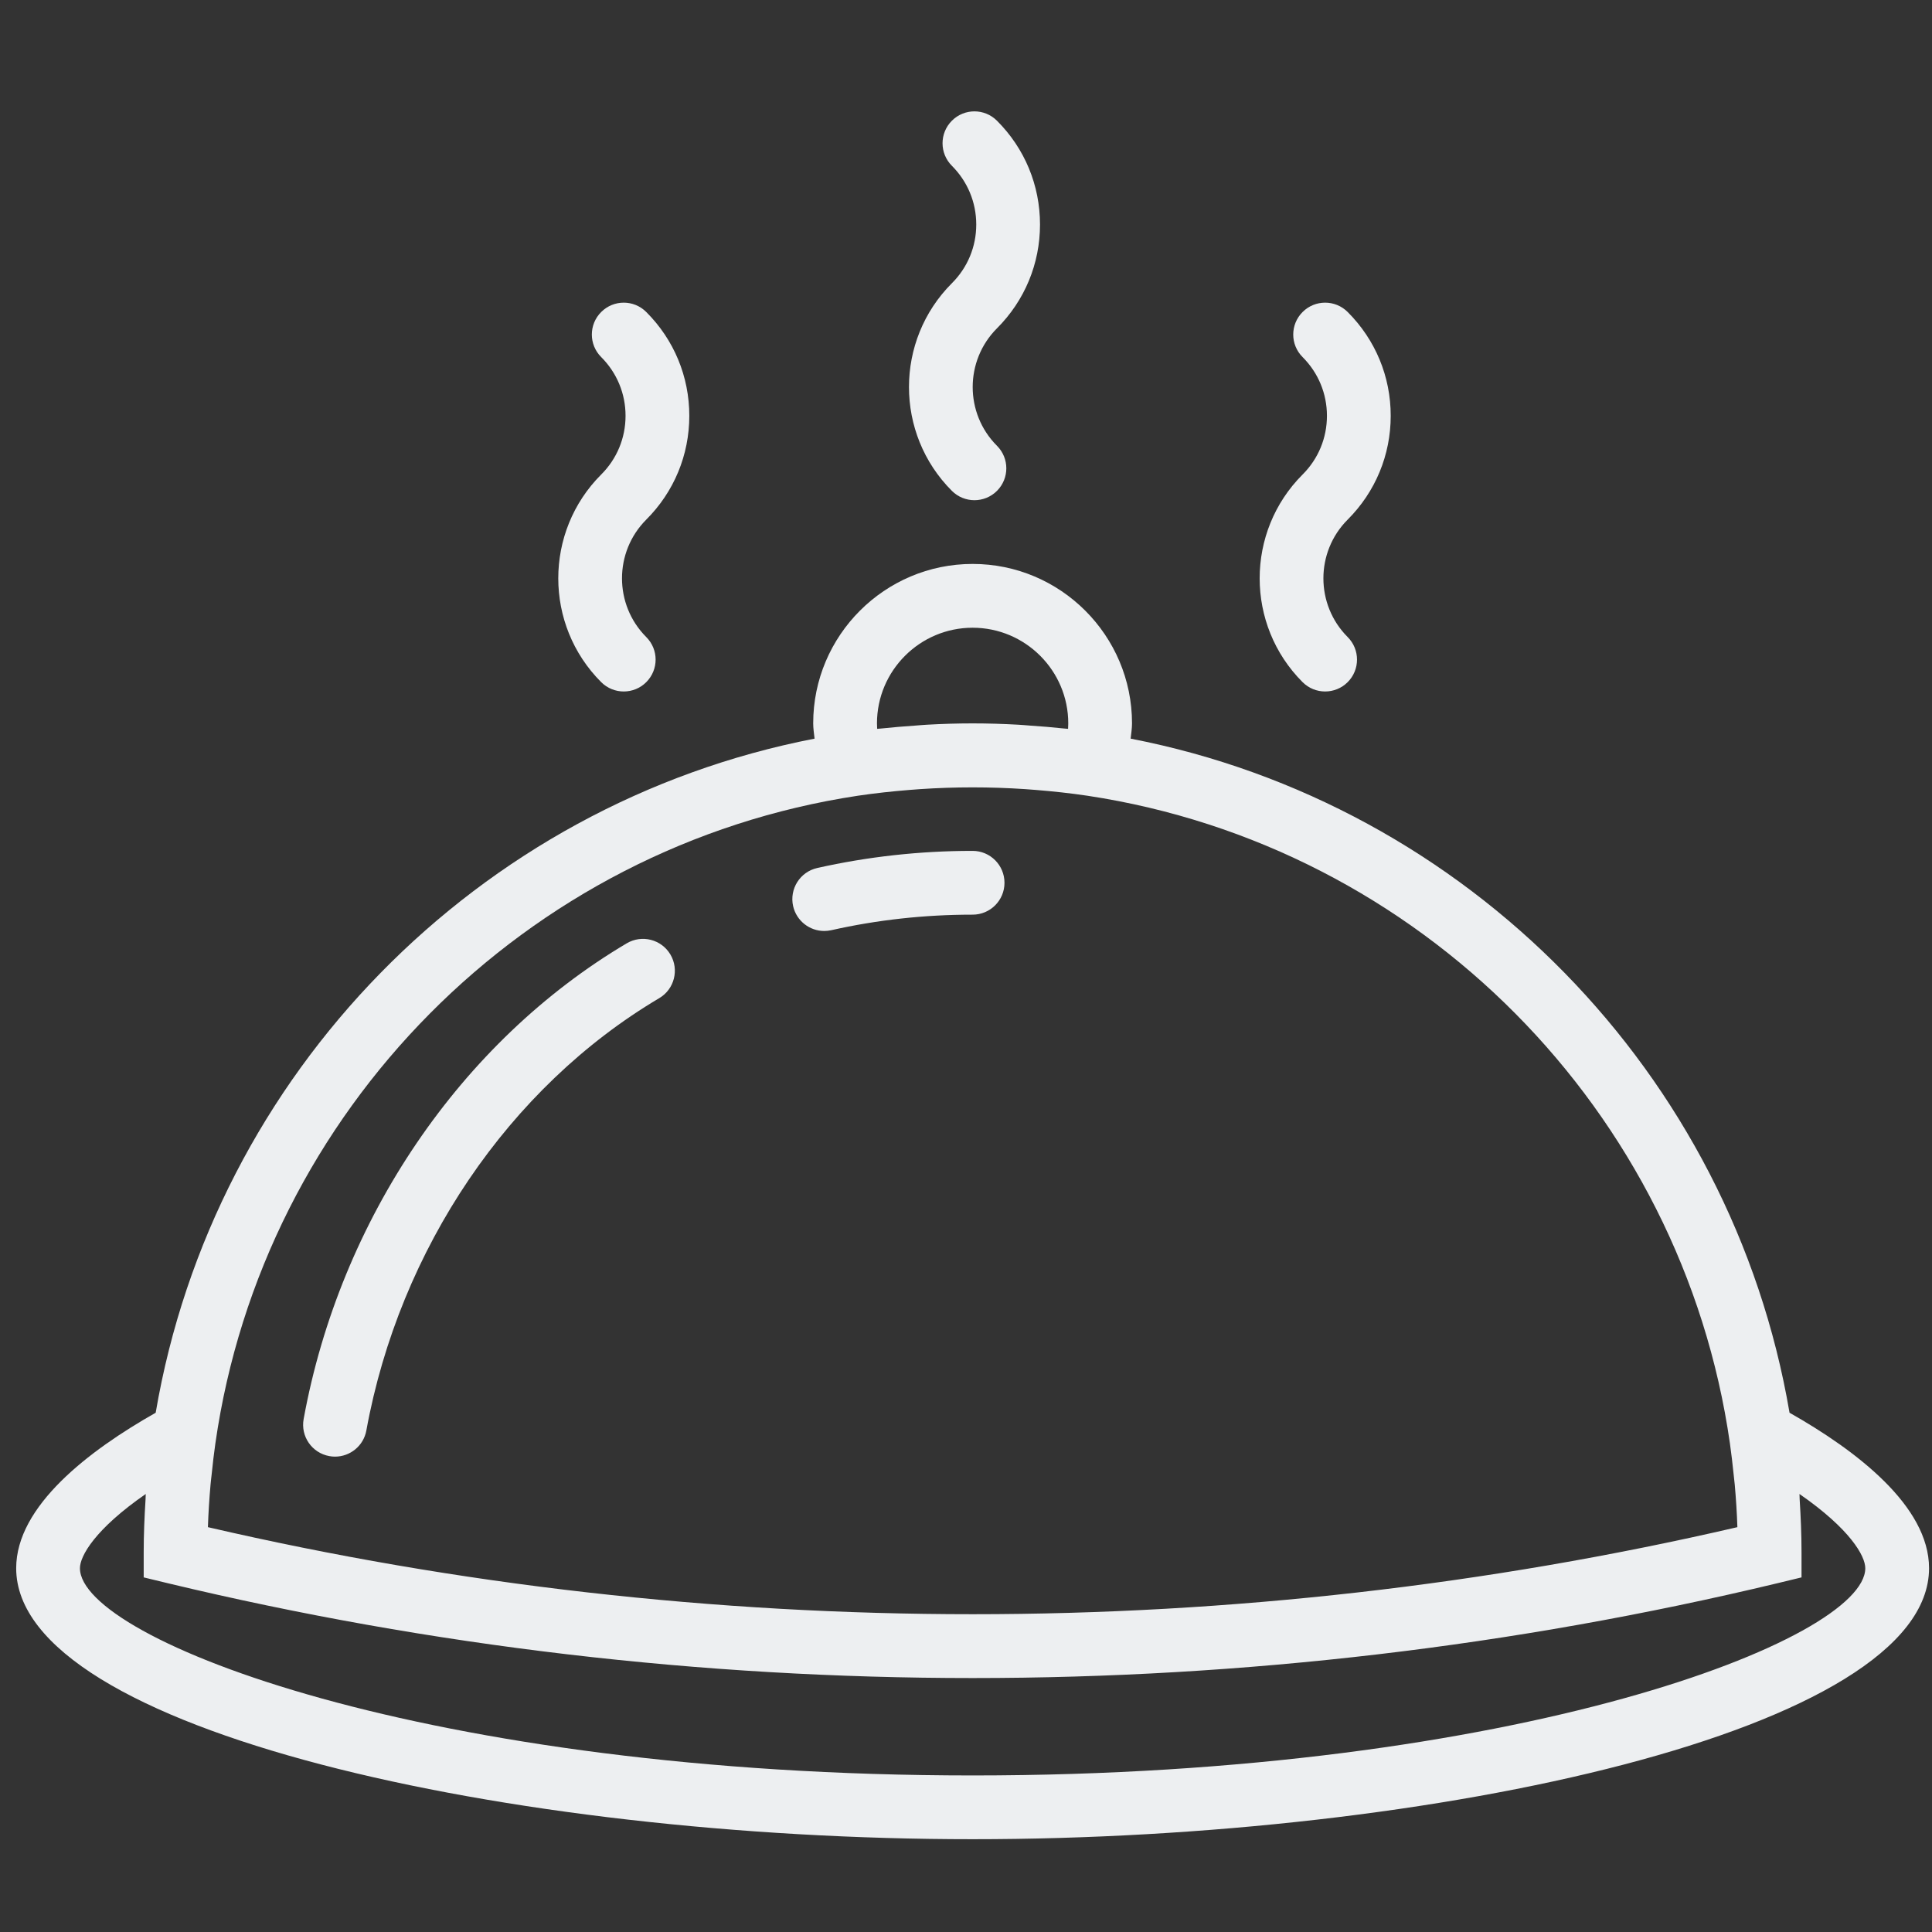 <svg width="101" height="101" viewBox="0 0 101 101" fill="none" xmlns="http://www.w3.org/2000/svg">
<rect x="0" y="0" width="101" height="101" fill="#333333" stroke="none"/>
<g clip-path="url(#clip0_70_92)">
<path d="M31.429 35.661C31.754 35.986 32.181 36.149 32.607 36.149C33.034 36.149 33.461 35.986 33.785 35.661C34.437 35.009 34.437 33.956 33.785 33.304C32.094 31.611 32.094 28.857 33.785 27.164C35.236 25.714 36.035 23.787 36.035 21.737C36.035 19.687 35.237 17.761 33.785 16.311C33.134 15.659 32.081 15.659 31.429 16.311C30.777 16.962 30.777 18.016 31.429 18.667C32.249 19.487 32.702 20.577 32.702 21.737C32.702 22.897 32.251 23.987 31.429 24.807C28.437 27.799 28.437 32.669 31.429 35.661Z" fill="#EDEFF1"/>
<path d="M68.096 35.661C68.421 35.986 68.847 36.149 69.274 36.149C69.701 36.149 70.127 35.986 70.453 35.661C71.104 35.009 71.104 33.956 70.453 33.304C68.761 31.611 68.761 28.857 70.453 27.164C71.903 25.714 72.703 23.787 72.703 21.737C72.703 19.687 71.904 17.761 70.453 16.311C69.801 15.659 68.748 15.659 68.096 16.311C67.444 16.962 67.444 18.016 68.096 18.667C68.916 19.487 69.369 20.577 69.369 21.737C69.369 22.897 68.918 23.987 68.096 24.807C65.104 27.799 65.104 32.669 68.096 35.661Z" fill="#EDEFF1"/>
<path d="M49.762 25.661C50.087 25.986 50.514 26.149 50.941 26.149C51.367 26.149 51.794 25.986 52.119 25.661C52.771 25.009 52.771 23.956 52.119 23.304C50.427 21.611 50.427 18.857 52.119 17.164C53.569 15.714 54.369 13.787 54.369 11.737C54.369 9.687 53.571 7.761 52.119 6.311C51.467 5.659 50.414 5.659 49.762 6.311C49.111 6.962 49.111 8.016 49.762 8.667C50.582 9.487 51.036 10.577 51.036 11.737C51.036 12.897 50.584 13.987 49.762 14.807C46.771 17.799 46.771 22.669 49.762 25.661Z" fill="#EDEFF1"/>
<path d="M43.087 48.669C43.209 48.669 43.332 48.656 43.456 48.629C45.852 48.089 48.331 47.816 50.824 47.816C50.831 47.816 50.837 47.816 50.846 47.816C51.766 47.816 52.512 47.071 52.512 46.151C52.512 45.229 51.767 44.482 50.846 44.482C50.839 44.482 50.831 44.482 50.822 44.482C48.084 44.482 45.359 44.784 42.722 45.377C41.824 45.579 41.261 46.471 41.462 47.369C41.639 48.144 42.326 48.669 43.087 48.669Z" fill="#EDEFF1"/>
<path d="M17.214 76.121C17.316 76.141 17.416 76.149 17.514 76.149C18.304 76.149 19.006 75.586 19.152 74.782C20.884 65.286 26.607 56.836 34.462 52.182C35.254 51.714 35.516 50.691 35.047 49.899C34.577 49.107 33.556 48.846 32.764 49.314C24.091 54.452 17.777 63.749 15.874 74.182C15.707 75.089 16.307 75.956 17.214 76.121Z" fill="#EDEFF1"/>
<path d="M93.552 73.854C90.532 56.119 76.707 42.027 59.107 38.614C59.136 38.347 59.179 38.079 59.179 37.814C59.179 33.219 55.441 29.481 50.846 29.481C46.251 29.481 42.512 33.219 42.512 37.814C42.512 38.079 42.554 38.347 42.584 38.614C24.984 42.027 11.159 56.119 8.139 73.854C4.656 75.826 0.846 78.727 0.846 81.982C0.846 90.457 26.699 96.149 50.846 96.149C74.992 96.149 100.846 90.457 100.846 81.982C100.846 78.727 97.036 75.826 93.552 73.854ZM45.856 38.102C45.849 38.006 45.846 37.909 45.846 37.816C45.846 35.059 48.089 32.816 50.846 32.816C53.602 32.816 55.846 35.059 55.846 37.816C55.846 37.911 55.842 38.006 55.836 38.102C55.757 38.094 55.679 38.091 55.602 38.082C55.029 38.019 54.452 37.974 53.872 37.934C53.659 37.919 53.447 37.897 53.234 37.886C52.444 37.842 51.649 37.817 50.847 37.817C50.046 37.817 49.251 37.842 48.461 37.886C48.247 37.897 48.036 37.919 47.822 37.934C47.242 37.974 46.666 38.021 46.092 38.082C46.012 38.091 45.934 38.092 45.856 38.102ZM44.844 41.599C45.739 41.466 46.639 41.369 47.542 41.296C47.727 41.281 47.912 41.267 48.097 41.254C49.927 41.131 51.766 41.131 53.596 41.254C53.781 41.267 53.966 41.281 54.151 41.296C55.054 41.369 55.954 41.466 56.849 41.599C74.212 44.224 87.944 58.052 90.436 75.459C90.512 75.994 90.574 76.531 90.629 77.067C90.647 77.252 90.672 77.436 90.689 77.621C90.754 78.359 90.802 79.097 90.826 79.836C64.642 85.904 37.052 85.904 10.869 79.836C10.894 79.097 10.941 78.359 11.006 77.621C11.022 77.436 11.046 77.252 11.066 77.067C11.121 76.529 11.182 75.992 11.259 75.459C13.749 58.052 27.481 44.222 44.844 41.599ZM50.846 92.816C22.352 92.816 4.179 85.701 4.179 81.982C4.179 81.344 4.969 79.937 7.619 78.102C7.612 78.197 7.616 78.291 7.609 78.386C7.552 79.299 7.512 80.219 7.512 81.149V82.462L8.791 82.771C22.547 86.071 36.697 87.724 50.846 87.724C64.994 87.724 79.144 86.072 92.901 82.771L94.179 82.462V81.149C94.179 80.219 94.139 79.301 94.082 78.386C94.076 78.291 94.079 78.197 94.072 78.102C96.722 79.937 97.512 81.344 97.512 81.982C97.512 85.701 79.339 92.816 50.846 92.816Z" fill="#EDEFF1"/>
</g>
<defs>
<clipPath id="clip0_70_92">
<rect width="100" height="100" fill="white" transform="translate(0.846 0.986)"/>
</clipPath>
</defs>
</svg>
